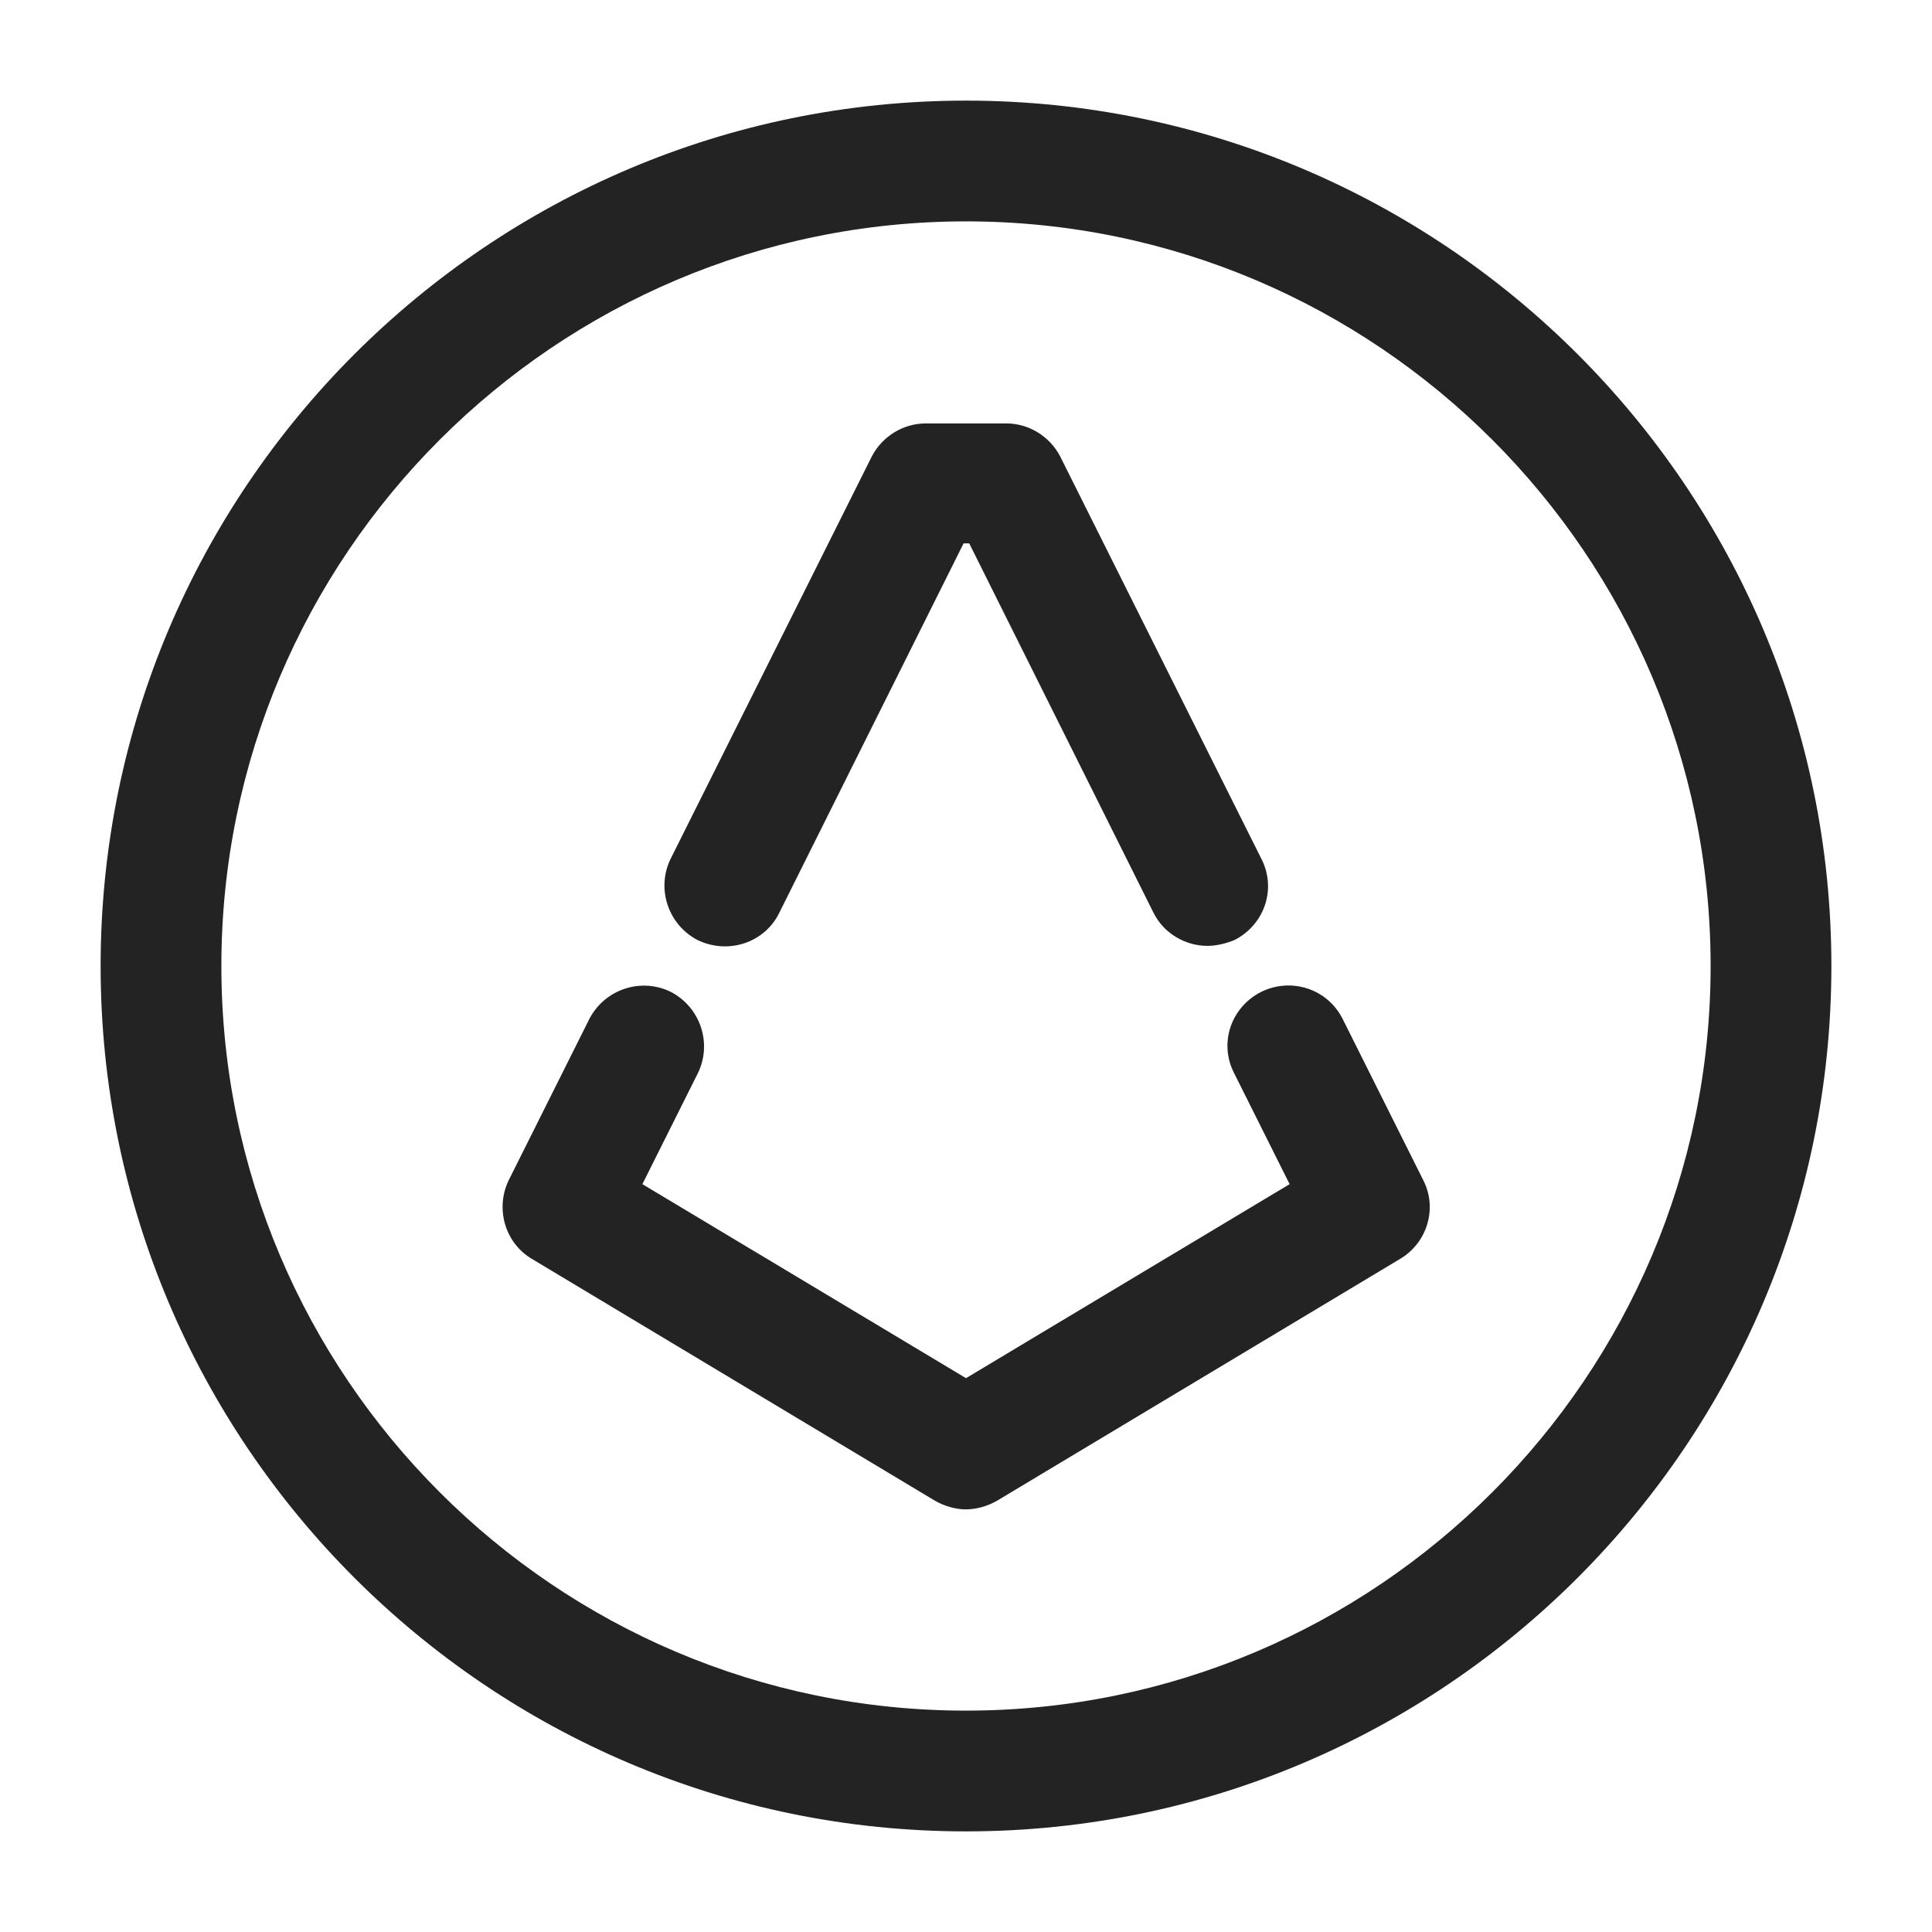 <svg width="24" height="24" viewBox="0 0 24 24" fill="none" xmlns="http://www.w3.org/2000/svg">
<path d="M12 22.75C6.07 22.75 1.25 17.93 1.25 12C1.25 6.07 6.07 1.25 12 1.25C17.93 1.25 22.75 6.07 22.75 12C22.75 17.93 17.93 22.75 12 22.75ZM12 2.75C6.9 2.75 2.75 6.9 2.75 12C2.75 17.1 6.9 21.25 12 21.25C17.1 21.25 21.25 17.1 21.25 12C21.25 6.9 17.1 2.75 12 2.75Z" fill="#232323"/>
<path d="M15 11.75C14.73 11.75 14.46 11.6 14.33 11.34L12.04 6.75H11.97L9.68 11.34C9.5 11.71 9.05 11.86 8.67 11.68C8.3 11.49 8.15 11.04 8.33 10.67L10.83 5.67C10.96 5.42 11.22 5.26 11.5 5.26H12.5C12.78 5.26 13.04 5.42 13.17 5.67L15.67 10.67C15.86 11.04 15.71 11.49 15.33 11.68C15.23 11.72 15.11 11.75 15 11.75Z" fill="#232323"/>
<path d="M12 18.75C11.87 18.75 11.73 18.71 11.61 18.64L6.61 15.64C6.27 15.44 6.15 15.01 6.32 14.66L7.32 12.66C7.51 12.29 7.96 12.14 8.33 12.32C8.7 12.51 8.85 12.96 8.67 13.33L7.98 14.71L12 17.12L16.02 14.71L15.33 13.33C15.14 12.96 15.29 12.51 15.67 12.32C16.04 12.14 16.49 12.28 16.68 12.66L17.68 14.66C17.86 15.01 17.73 15.44 17.39 15.64L12.39 18.64C12.27 18.71 12.13 18.75 12 18.75Z" fill="#232323"/>
</svg>
